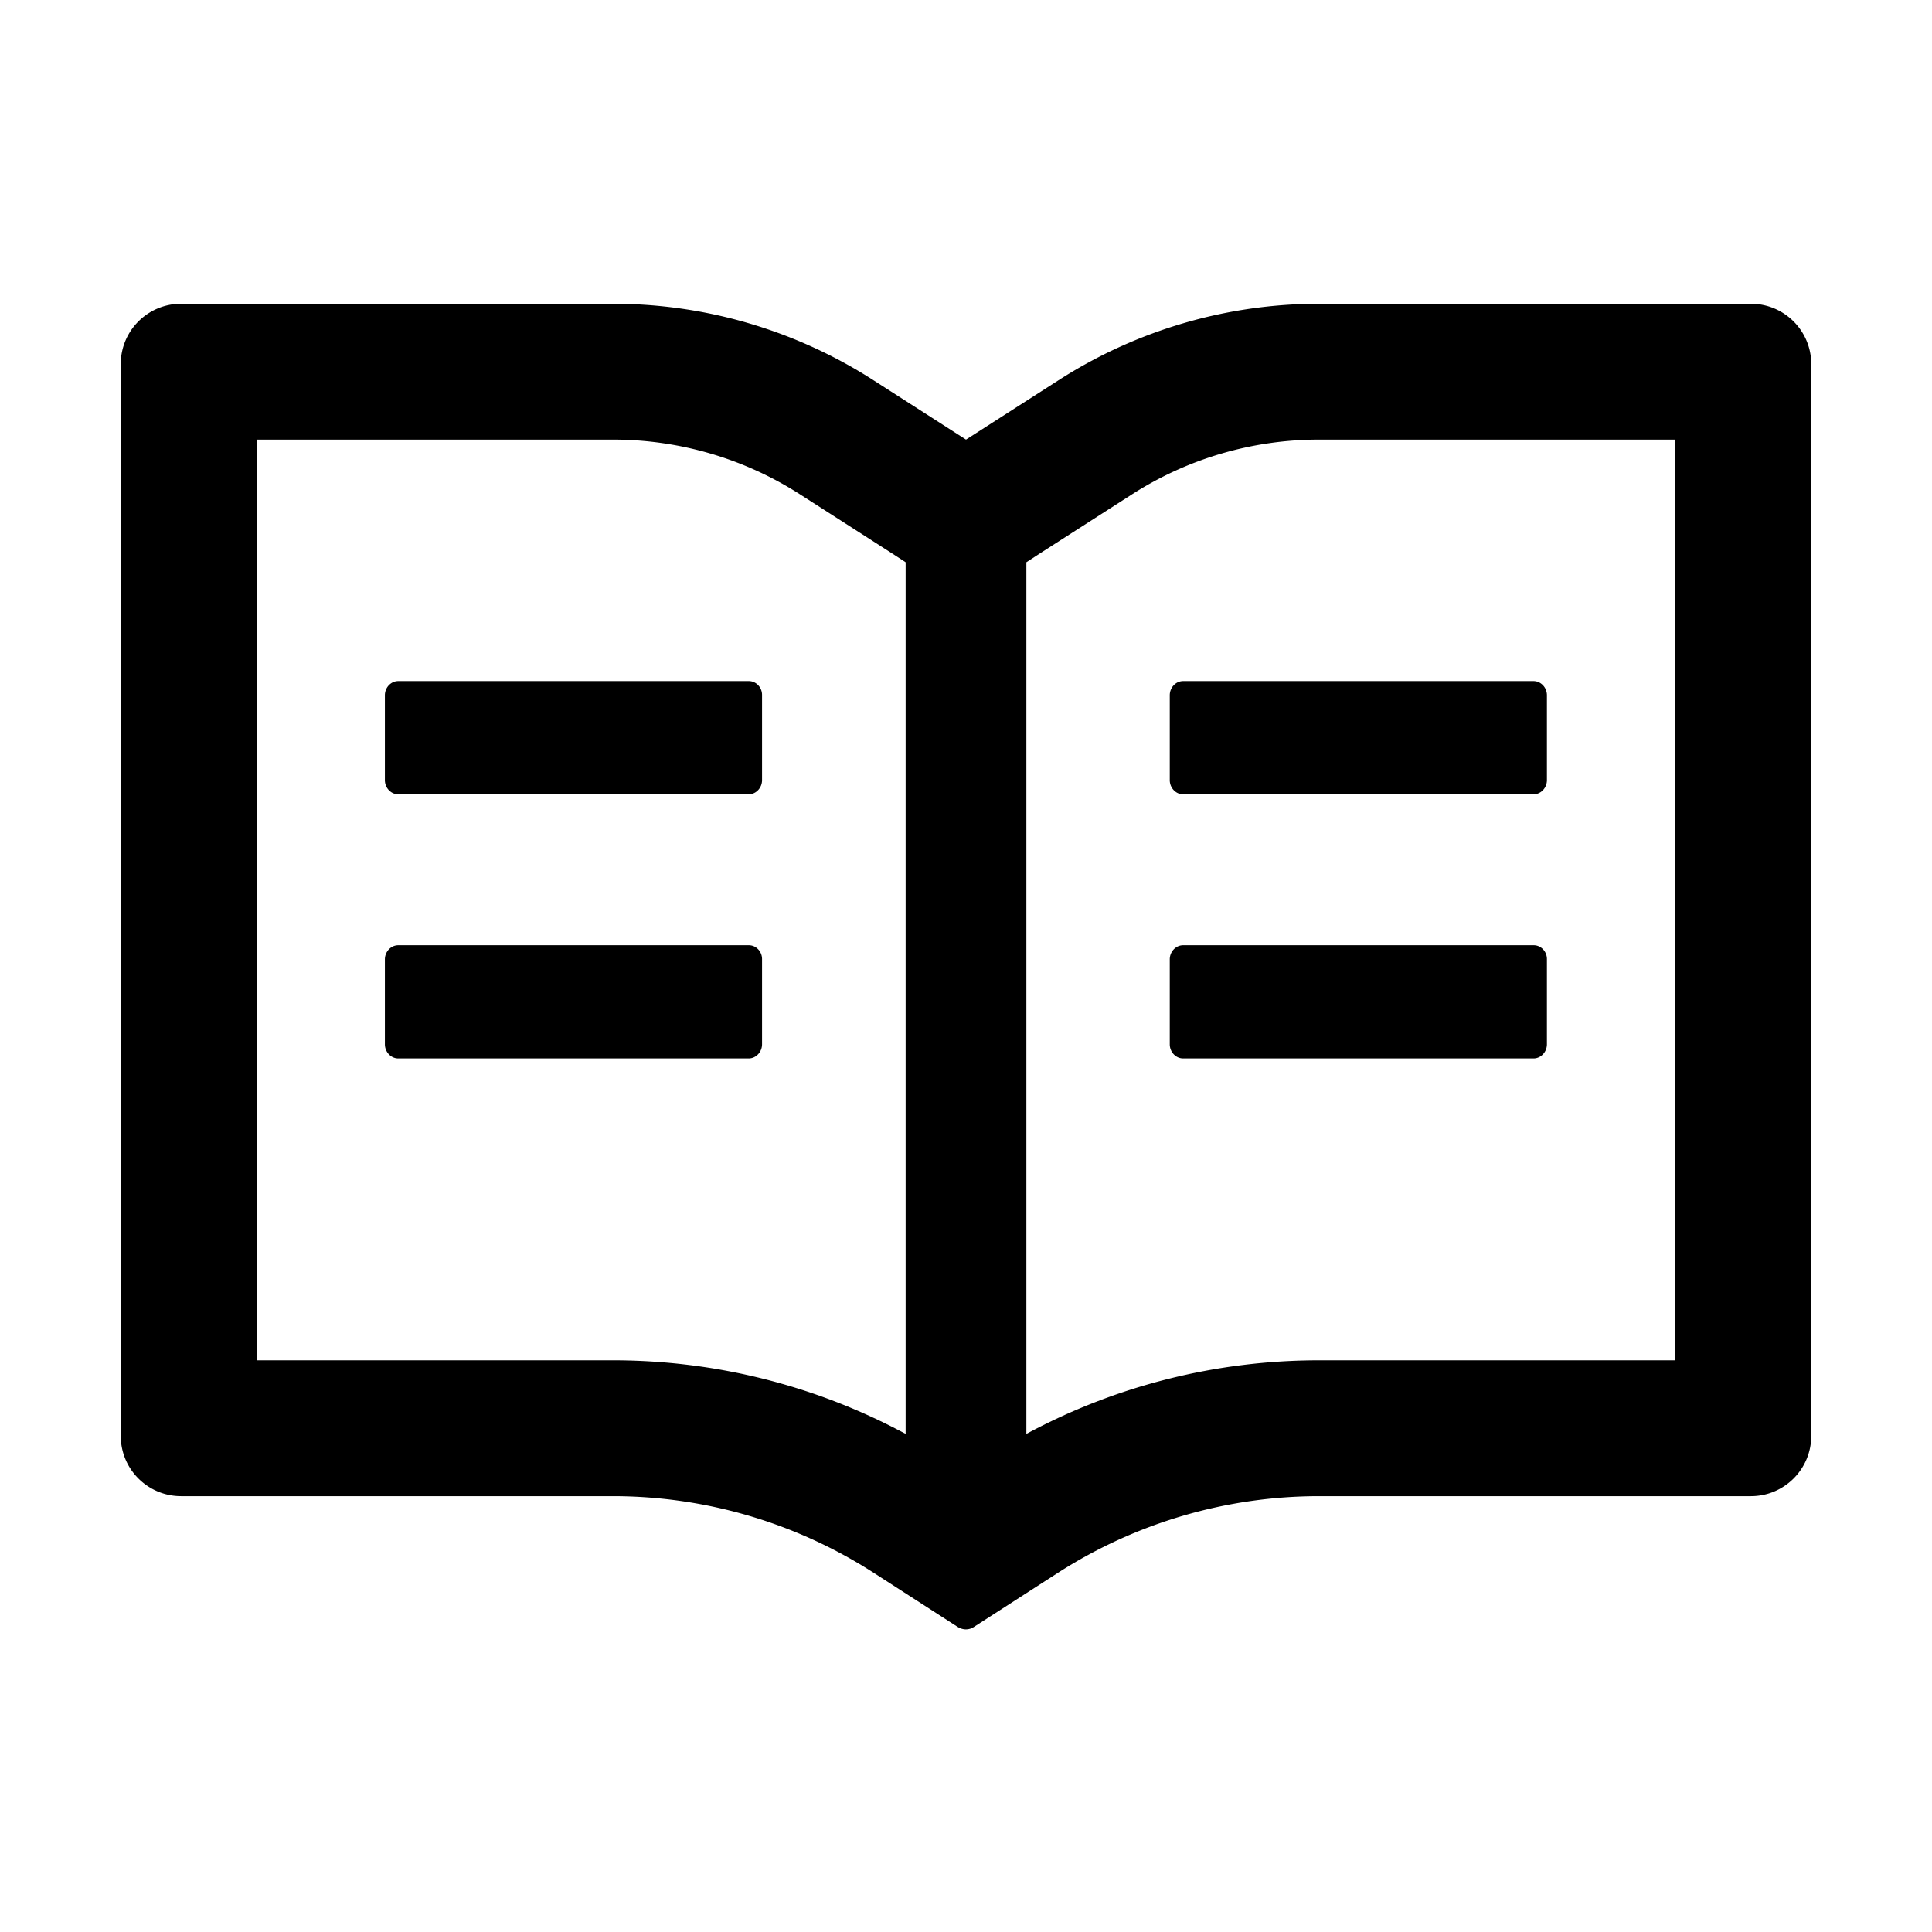 <svg viewBox="0 0 1024 1024" xmlns="http://www.w3.org/2000/svg"><path d="m928 161h-228.8c-49.1 0-97.1 14.1-138.4 40.7l-48.8 31.3-48.8-31.3a255.2 255.2 0 0 0 -138.4-40.7h-228.8c-17.7 0-32 14.3-32 32v568c0 17.7 14.3 32 32 32h228.8c49.1 0 97.1 14.1 138.4 40.7l44.4 28.6c1.3.8 2.8 1.3 4.3 1.3s3-.4 4.3-1.3l44.4-28.6c41.4-26.6 89.5-40.7 138.6-40.7h228.8c17.7 0 32-14.3 32-32v-568c0-17.7-14.3-32-32-32zm-603.2 560h-188.8v-488h188.8c35.4 0 69.8 10.1 99.5 29.2l48.8 31.3 6.9 4.5v462c-47.6-25.6-100.8-39-155.2-39zm563.2 0h-188.8c-54.4 0-107.6 13.4-155.2 39v-462l6.9-4.5 48.8-31.3c29.7-19.1 64.1-29.2 99.5-29.2h188.8zm-491.1-360h-185.8c-3.9 0-7.1 3.4-7.1 7.5v45c0 4.1 3.2 7.5 7.1 7.5h185.7c3.9 0 7.1-3.4 7.1-7.5v-45c.1-4.1-3.1-7.5-7-7.5zm223.1 7.5v45c0 4.1 3.2 7.5 7.1 7.5h185.7c3.9 0 7.1-3.4 7.1-7.5v-45c0-4.1-3.2-7.5-7.1-7.5h-185.7c-3.9 0-7.1 3.4-7.1 7.5zm-223.1 132.5h-185.8c-3.9 0-7.1 3.4-7.1 7.5v45c0 4.1 3.2 7.5 7.1 7.5h185.7c3.9 0 7.1-3.4 7.1-7.5v-45c.1-4.1-3.1-7.5-7-7.5zm416 0h-185.8c-3.9 0-7.1 3.4-7.1 7.5v45c0 4.1 3.2 7.5 7.1 7.5h185.7c3.9 0 7.1-3.4 7.1-7.5v-45c.1-4.1-3.1-7.5-7-7.5z"/></svg>